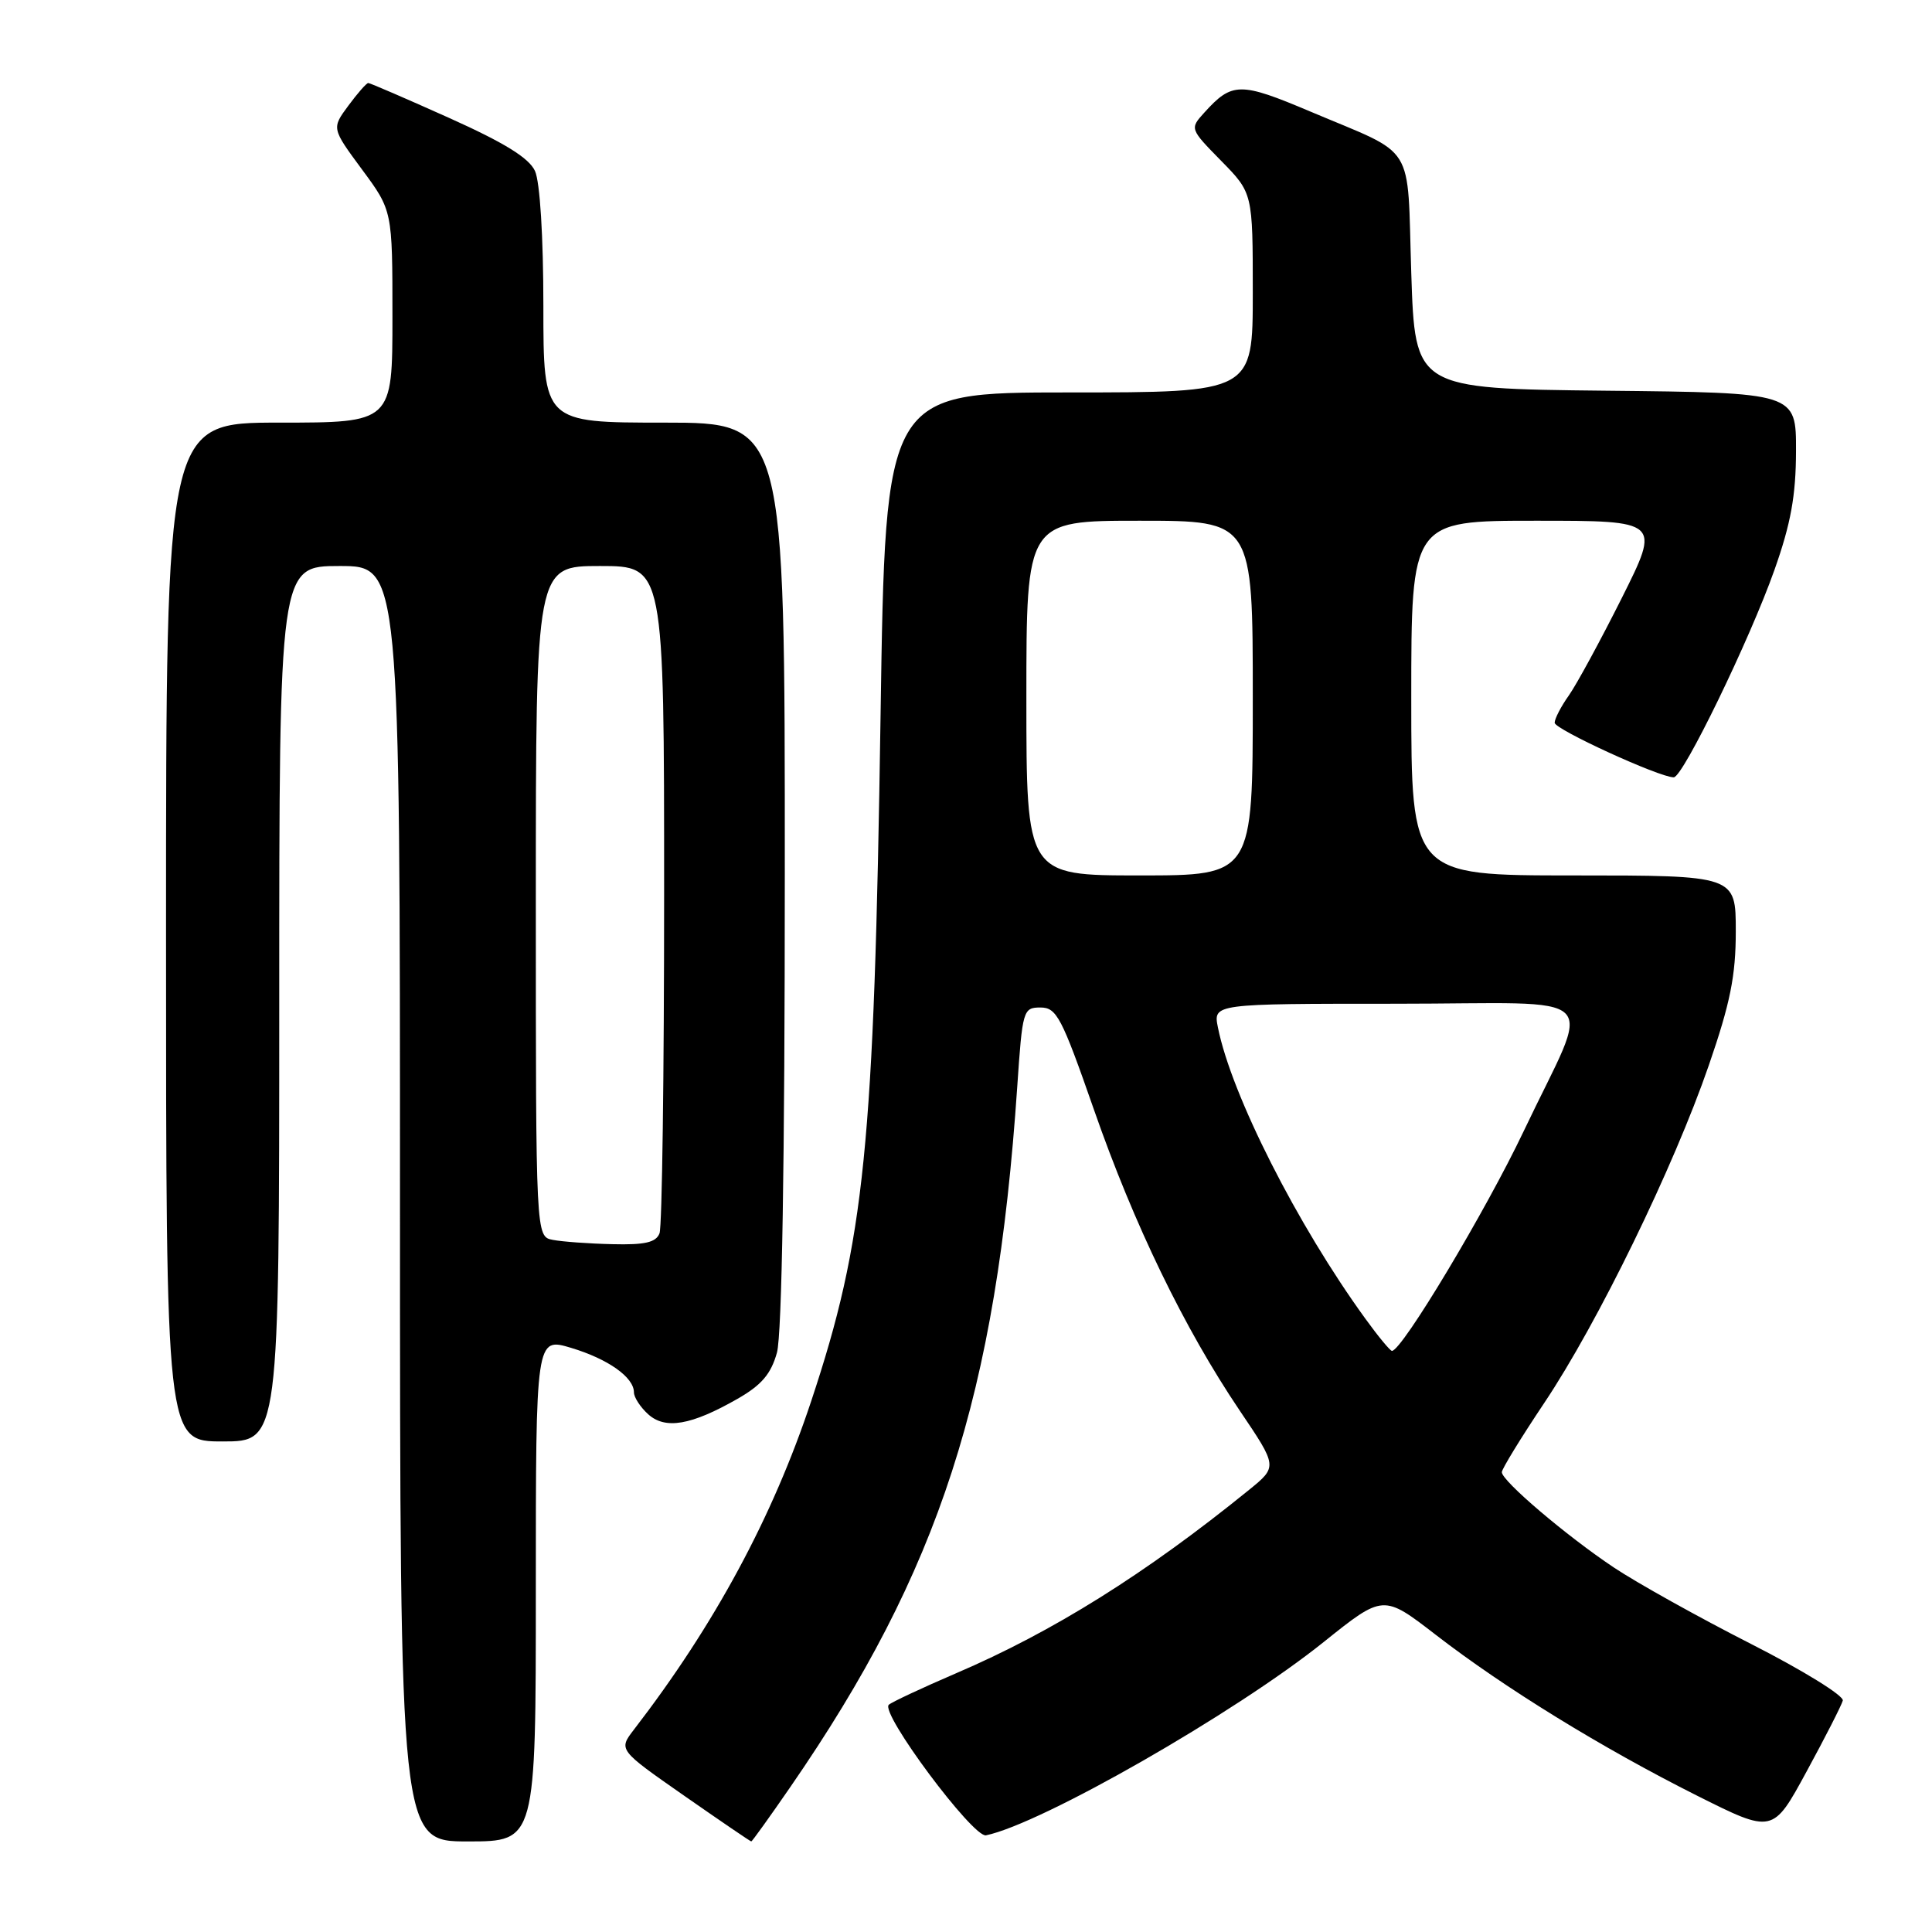 <?xml version="1.0" encoding="UTF-8" standalone="no"?>
<!DOCTYPE svg PUBLIC "-//W3C//DTD SVG 1.1//EN" "http://www.w3.org/Graphics/SVG/1.1/DTD/svg11.dtd" >
<svg xmlns="http://www.w3.org/2000/svg" xmlns:xlink="http://www.w3.org/1999/xlink" version="1.1" viewBox="0 0 256 256">
 <g >
 <path fill="currentColor"
d=" M 71.00 210.60 C 71.00 177.20 71.00 177.20 75.68 178.60 C 80.59 180.08 84.00 182.50 84.00 184.50 C 84.00 185.15 84.85 186.46 85.88 187.39 C 88.15 189.45 91.58 188.86 97.71 185.36 C 100.90 183.54 102.16 182.07 102.95 179.23 C 103.61 176.85 103.99 153.91 103.99 115.75 C 104.00 56.00 104.00 56.00 88.00 56.00 C 72.00 56.00 72.00 56.00 72.00 40.55 C 72.00 31.38 71.55 24.11 70.89 22.66 C 70.10 20.93 66.85 18.92 59.50 15.62 C 53.84 13.08 49.03 11.00 48.80 11.00 C 48.56 11.00 47.38 12.35 46.16 14.00 C 43.94 17.00 43.94 17.00 47.97 22.46 C 52.00 27.91 52.00 27.91 52.00 41.96 C 52.00 56.00 52.00 56.00 37.00 56.00 C 22.00 56.00 22.00 56.00 22.00 123.50 C 22.00 191.00 22.00 191.00 29.50 191.00 C 37.00 191.00 37.00 191.00 37.00 133.00 C 37.00 75.00 37.00 75.00 45.00 75.00 C 53.00 75.00 53.00 75.00 53.00 159.50 C 53.00 244.00 53.00 244.00 62.00 244.00 C 71.00 244.00 71.00 244.00 71.00 210.60 Z  M 104.75 236.75 C 124.50 208.11 132.01 184.94 134.79 144.00 C 135.48 133.83 135.57 133.50 137.87 133.50 C 140.01 133.50 140.68 134.79 144.94 147.00 C 150.26 162.27 156.90 175.98 164.27 186.91 C 169.29 194.34 169.29 194.34 165.50 197.42 C 151.82 208.52 139.52 216.22 126.70 221.71 C 122.19 223.65 118.17 225.53 117.77 225.89 C 116.59 226.97 128.94 243.54 130.65 243.19 C 138.03 241.66 163.66 226.99 175.39 217.58 C 183.29 211.25 183.29 211.25 190.27 216.64 C 199.37 223.67 212.26 231.60 224.82 237.91 C 234.91 242.97 234.91 242.97 239.38 234.74 C 241.85 230.21 244.00 225.98 244.18 225.34 C 244.36 224.70 238.88 221.32 232.00 217.82 C 225.12 214.32 216.97 209.78 213.87 207.72 C 207.57 203.52 199.00 196.23 199.00 195.07 C 199.00 194.65 201.53 190.52 204.62 185.90 C 211.69 175.35 221.77 154.67 226.43 141.15 C 229.27 132.92 230.00 129.29 230.00 123.40 C 230.00 116.00 230.00 116.00 208.50 116.00 C 187.00 116.00 187.00 116.00 187.00 92.50 C 187.00 69.00 187.00 69.00 203.51 69.00 C 220.02 69.00 220.02 69.00 214.89 79.25 C 212.06 84.89 208.91 90.69 207.88 92.15 C 206.84 93.61 206.00 95.24 206.00 95.77 C 206.00 96.64 219.87 103.00 221.78 103.00 C 223.00 103.00 231.87 84.73 235.13 75.50 C 237.29 69.40 237.97 65.67 237.98 59.77 C 238.00 52.03 238.00 52.03 212.75 51.77 C 187.50 51.50 187.50 51.50 187.00 36.18 C 186.43 18.57 187.80 20.78 173.65 14.79 C 164.31 10.84 163.26 10.85 159.56 14.94 C 157.65 17.05 157.66 17.08 161.82 21.32 C 166.00 25.58 166.00 25.58 166.00 38.79 C 166.00 52.00 166.00 52.00 141.66 52.00 C 117.32 52.00 117.32 52.00 116.68 94.75 C 115.83 152.06 114.59 164.28 107.49 185.65 C 102.38 201.04 94.68 215.32 84.00 229.18 C 81.94 231.86 81.94 231.86 90.64 237.93 C 95.43 241.27 99.43 244.00 99.55 244.00 C 99.66 244.00 102.00 240.74 104.75 236.75 Z  M 73.25 164.29 C 71.00 163.86 71.00 163.86 71.00 119.43 C 71.00 75.00 71.00 75.00 79.50 75.00 C 88.00 75.00 88.00 75.00 88.00 118.42 C 88.00 142.30 87.73 162.55 87.39 163.42 C 86.93 164.63 85.45 164.97 81.14 164.86 C 78.04 164.79 74.49 164.53 73.25 164.29 Z  M 180.93 174.75 C 171.89 162.30 163.16 145.06 161.38 136.14 C 160.75 133.00 160.75 133.00 184.94 133.00 C 213.20 133.00 210.97 130.78 201.90 149.88 C 196.85 160.51 185.76 179.00 184.44 179.00 C 184.21 179.00 182.62 177.09 180.93 174.75 Z  M 136.00 92.50 C 136.00 69.00 136.00 69.00 151.00 69.00 C 166.00 69.00 166.00 69.00 166.00 92.50 C 166.00 116.00 166.00 116.00 151.00 116.00 C 136.00 116.00 136.00 116.00 136.00 92.50 Z "/>
</g>
</svg>